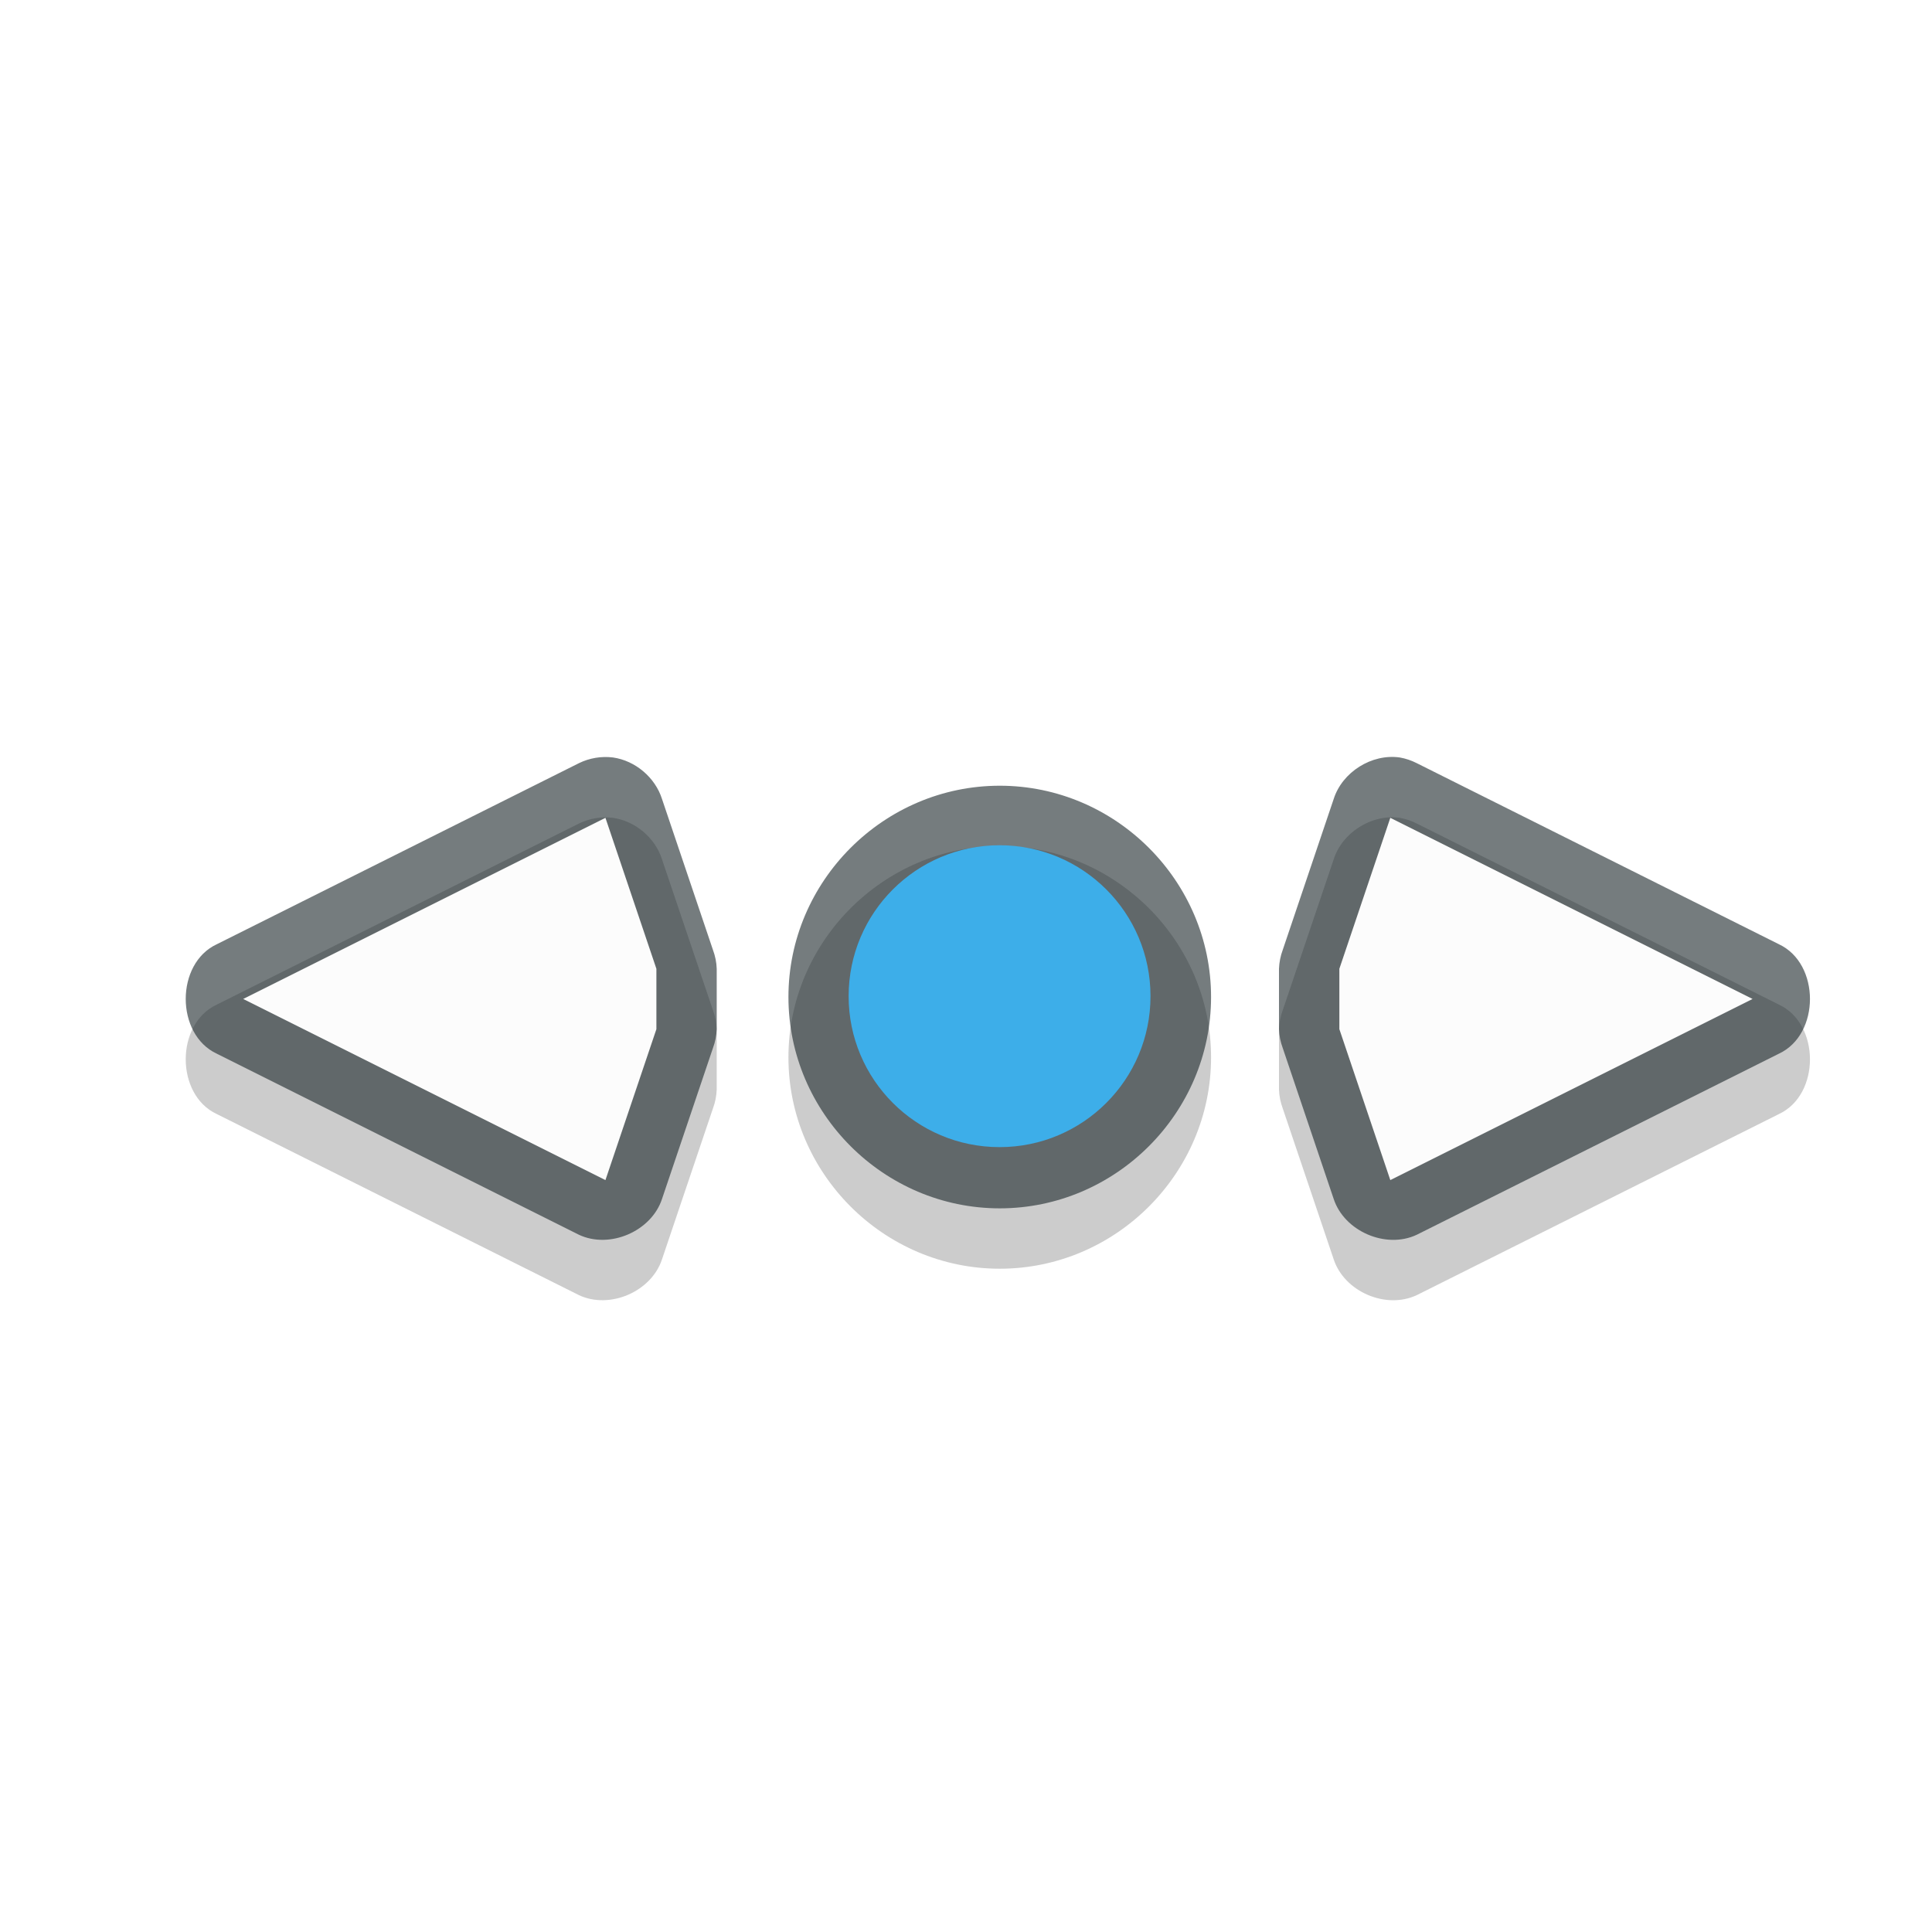<?xml version="1.0" encoding="utf-8"?>
<!-- Generator: Adobe Illustrator 26.0.3, SVG Export Plug-In . SVG Version: 6.00 Build 0)  -->
<svg version="1.1"
	 id="svg11024" sodipodi:docname="cursors.svg" xmlns:cc="http://creativecommons.org/ns#" xmlns:dc="http://purl.org/dc/elements/1.1/" xmlns:inkscape="http://www.inkscape.org/namespaces/inkscape" xmlns:rdf="http://www.w3.org/1999/02/22-rdf-syntax-ns#" xmlns:sodipodi="http://sodipodi.sourceforge.net/DTD/sodipodi-0.dtd" xmlns:svg="http://www.w3.org/2000/svg"
	 xmlns="http://www.w3.org/2000/svg" xmlns:xlink="http://www.w3.org/1999/xlink" width="32" height="32" x="0px" y="0px" viewBox="0 0 32 32"
	 style="enable-background:new 0 0 32 32;" xml:space="preserve">
<style type="text/css">
	.st0{opacity:0.2;enable-background:new    ;}
	.st1{opacity:0.2;filter:url(#filter8670-2);enable-background:new    ;}
	.st2{opacity:0.2;filter:url(#filter8982-7);enable-background:new    ;}
	.st3{opacity:0.6;fill:#192629;enable-background:new    ;}
	.st4{opacity:0.2;filter:url(#filter7466-78);enable-background:new    ;}
	.st5{opacity:0.2;filter:url(#filter7078);enable-background:new    ;}
	.st6{fill:#FCFCFC;}
	.st7{opacity:0.2;filter:url(#filter8130);enable-background:new    ;}
	.st8{opacity:0.2;filter:url(#filter7870);enable-background:new    ;}
	.st9{opacity:0.2;filter:url(#filter8066);enable-background:new    ;}
	.st10{opacity:0.2;filter:url(#filter7466);enable-background:new    ;}
	.st11{fill:#3DAEE9;}
	.st12{fill:#F67400;}
	.st13{opacity:0.2;filter:url(#filter7590);enable-background:new    ;}
	.st14{opacity:0.2;filter:url(#filter7558);enable-background:new    ;}
	.st15{fill:#FFFFFF;}
	.st16{opacity:0.2;filter:url(#filter7818);enable-background:new    ;}
	.st17{opacity:0.2;filter:url(#filter7834);enable-background:new    ;}
	.st18{opacity:0.6;filter:url(#filter6888);enable-background:new    ;}
	.st19{opacity:0.2;filter:url(#filter7438);enable-background:new    ;}
	.st20{fill:#ED1515;}
	.st21{opacity:0.2;filter:url(#filter7274);enable-background:new    ;}
	.st22{opacity:0.2;filter:url(#filter7302);enable-background:new    ;}
	.st23{opacity:0.2;filter:url(#filter7790);enable-background:new    ;}
	.st24{opacity:0.2;filter:url(#filter7762);enable-background:new    ;}
	.st25{opacity:0.2;filter:url(#filter7242);enable-background:new    ;}
	.st26{opacity:0.2;filter:url(#filter7102);enable-background:new    ;}
	.st27{opacity:0.2;filter:url(#filter8158);enable-background:new    ;}
	.st28{opacity:0.2;filter:url(#filter8210);enable-background:new    ;}
	.st29{opacity:0.2;filter:url(#filter8250);enable-background:new    ;}
	.st30{opacity:0.2;filter:url(#filter8094);enable-background:new    ;}
	.st31{opacity:0.2;filter:url(#filter7934);enable-background:new    ;}
	.st32{opacity:0.2;filter:url(#filter7970);enable-background:new    ;}
	.st33{opacity:0.2;filter:url(#filter8286);enable-background:new    ;}
	.st34{opacity:0.2;filter:url(#filter9026);enable-background:new    ;}
	.st35{opacity:0.2;filter:url(#filter9070);enable-background:new    ;}
	.st36{opacity:0.2;filter:url(#filter8982);enable-background:new    ;}
	.st37{opacity:0.2;filter:url(#filter8670);enable-background:new    ;}
	.st38{opacity:0.2;filter:url(#filter8610);enable-background:new    ;}
	.st39{opacity:0.2;filter:url(#filter8586);enable-background:new    ;}
	.st40{opacity:0.2;filter:url(#filter8550);enable-background:new    ;}
	.st41{opacity:0.2;filter:url(#filter7898);enable-background:new    ;}
	.st42{opacity:0.2;filter:url(#filter8002);enable-background:new    ;}
	.st43{opacity:0.2;filter:url(#filter8318);enable-background:new    ;}
	.st44{opacity:0.2;filter:url(#filter7618);enable-background:new    ;}
	.st45{opacity:0.2;filter:url(#filter7646);enable-background:new    ;}
	.st46{fill:#18C087;}
	.st47{opacity:0.2;filter:url(#filter7330);enable-background:new    ;}
	.st48{opacity:0.2;filter:url(#filter7358);enable-background:new    ;}
	.st49{fill:#11D116;}
	.st50{opacity:0.2;filter:url(#filter7690);enable-background:new    ;}
	.st51{opacity:0.2;filter:url(#filter7718);enable-background:new    ;}
	.st52{opacity:0.2;filter:url(#filter7382);enable-background:new    ;}
	.st53{opacity:0.2;filter:url(#filter7410);enable-background:new    ;}
	.st54{opacity:0.2;filter:url(#filter7078-9-6);enable-background:new    ;}
	.st55{fill:#BDC3C7;}
	.st56{opacity:0.2;filter:url(#filter8670-2-6);enable-background:new    ;}
	.st57{opacity:0.2;filter:url(#filter8982-7-9);enable-background:new    ;}
	.st58{display:none;opacity:0.4;}
	.st59{display:inline;fill:#D60000;}
	.st60{display:none;opacity:0.733;}
	.st61{display:inline;}
	.st62{display:none;}
	.st63{display:inline;opacity:0.5;fill:#FF0000;enable-background:new    ;}
</style>
<path id="path4591-9-8-8-7-2-0-1-7-2-6-8-5-9-8" inkscape:connector-curvature="0" sodipodi:nodetypes="cccccccccccccccccccccccccsssss" class="st0" d="
	M23.184,13.546c0.098,0.017,0.193,0.049,0.281,0.094l6,3c0.685,0.32,0.685,1.493,0,1.812l-6,3
	c-0.511,0.24-1.199-0.058-1.375-0.594l-0.844-2.5c-0.037-0.1-0.059-0.206-0.062-0.312v-1
	c0.004-0.107,0.025-0.213,0.062-0.312l0.844-2.5C22.232,13.787,22.721,13.48,23.184,13.546L23.184,13.546z
	 M10.153,13.546c0.37,0.053,0.699,0.331,0.812,0.688l0.844,2.5c0.037,0.1,0.059,0.206,0.062,0.312v1
	c-0.004,0.107-0.025,0.213-0.062,0.312l-0.844,2.5c-0.176,0.536-0.864,0.833-1.375,0.594l-6-3
	c-0.685-0.32-0.685-1.493,0-1.812l6-3C9.764,13.555,9.961,13.522,10.153,13.546L10.153,13.546z M16.559,14.014
	c1.921,0,3.5,1.579,3.5,3.5s-1.579,3.5-3.5,3.5s-3.5-1.579-3.5-3.5S14.638,14.014,16.559,14.014z"/>
<path id="path4591-9-8-8-7-2-0-1-7-2-6-0-7-4" inkscape:connector-curvature="0" sodipodi:nodetypes="cccccccccccccccccccccccccsssss" class="st3" d="
	M23.184,12.546c0.098,0.017,0.193,0.049,0.281,0.094l6,3c0.685,0.32,0.685,1.493,0,1.812l-6,3
	c-0.511,0.24-1.199-0.058-1.375-0.594l-0.844-2.5c-0.037-0.1-0.059-0.206-0.062-0.312l0-1
	c0.004-0.107,0.025-0.213,0.062-0.312l0.844-2.5C22.232,12.787,22.721,12.48,23.184,12.546L23.184,12.546z
	 M10.153,12.546c0.37,0.053,0.699,0.331,0.812,0.688l0.844,2.5c0.037,0.1,0.059,0.206,0.062,0.312l0,1
	c-0.004,0.107-0.025,0.213-0.062,0.312l-0.844,2.5c-0.176,0.536-0.864,0.833-1.375,0.594l-6-3
	c-0.685-0.32-0.685-1.493,0-1.812l6-3C9.764,12.555,9.961,12.522,10.153,12.546L10.153,12.546z M16.559,13.014
	c1.921,0,3.5,1.579,3.5,3.5c0,1.921-1.579,3.5-3.5,3.5c-1.921,0-3.5-1.579-3.5-3.5S14.638,13.014,16.559,13.014z"/>
<path id="path4591-9-8-8-7-2-0-1-7-2-9-5-5" inkscape:connector-curvature="0" sodipodi:nodetypes="cccccccccccc" class="st6" d="
	M23.028,13.546l6,3l-6,3l-0.844-2.5v-1L23.028,13.546z M10.028,13.546l0.844,2.5v1l-0.844,2.5l-6-3L10.028,13.546z"/>
<path id="path4169-06-1-5-7-9-6-03-6-4-8-4" sodipodi:cx="45" sodipodi:cy="386.36218" sodipodi:rx="2" sodipodi:ry="2" sodipodi:type="arc" class="st11" d="
	M14.056,16.5c0,1.381,1.119,2.5,2.5,2.5s2.5-1.119,2.5-2.5c0-1.381-1.119-2.5-2.5-2.5S14.056,15.119,14.056,16.5z"/>
<g id="webslicer-layer" inkscape:groupmode="layer" inkscape:label="Web Slicer" sodipodi:insensitive="true" class="st62">
</g>
</svg>
